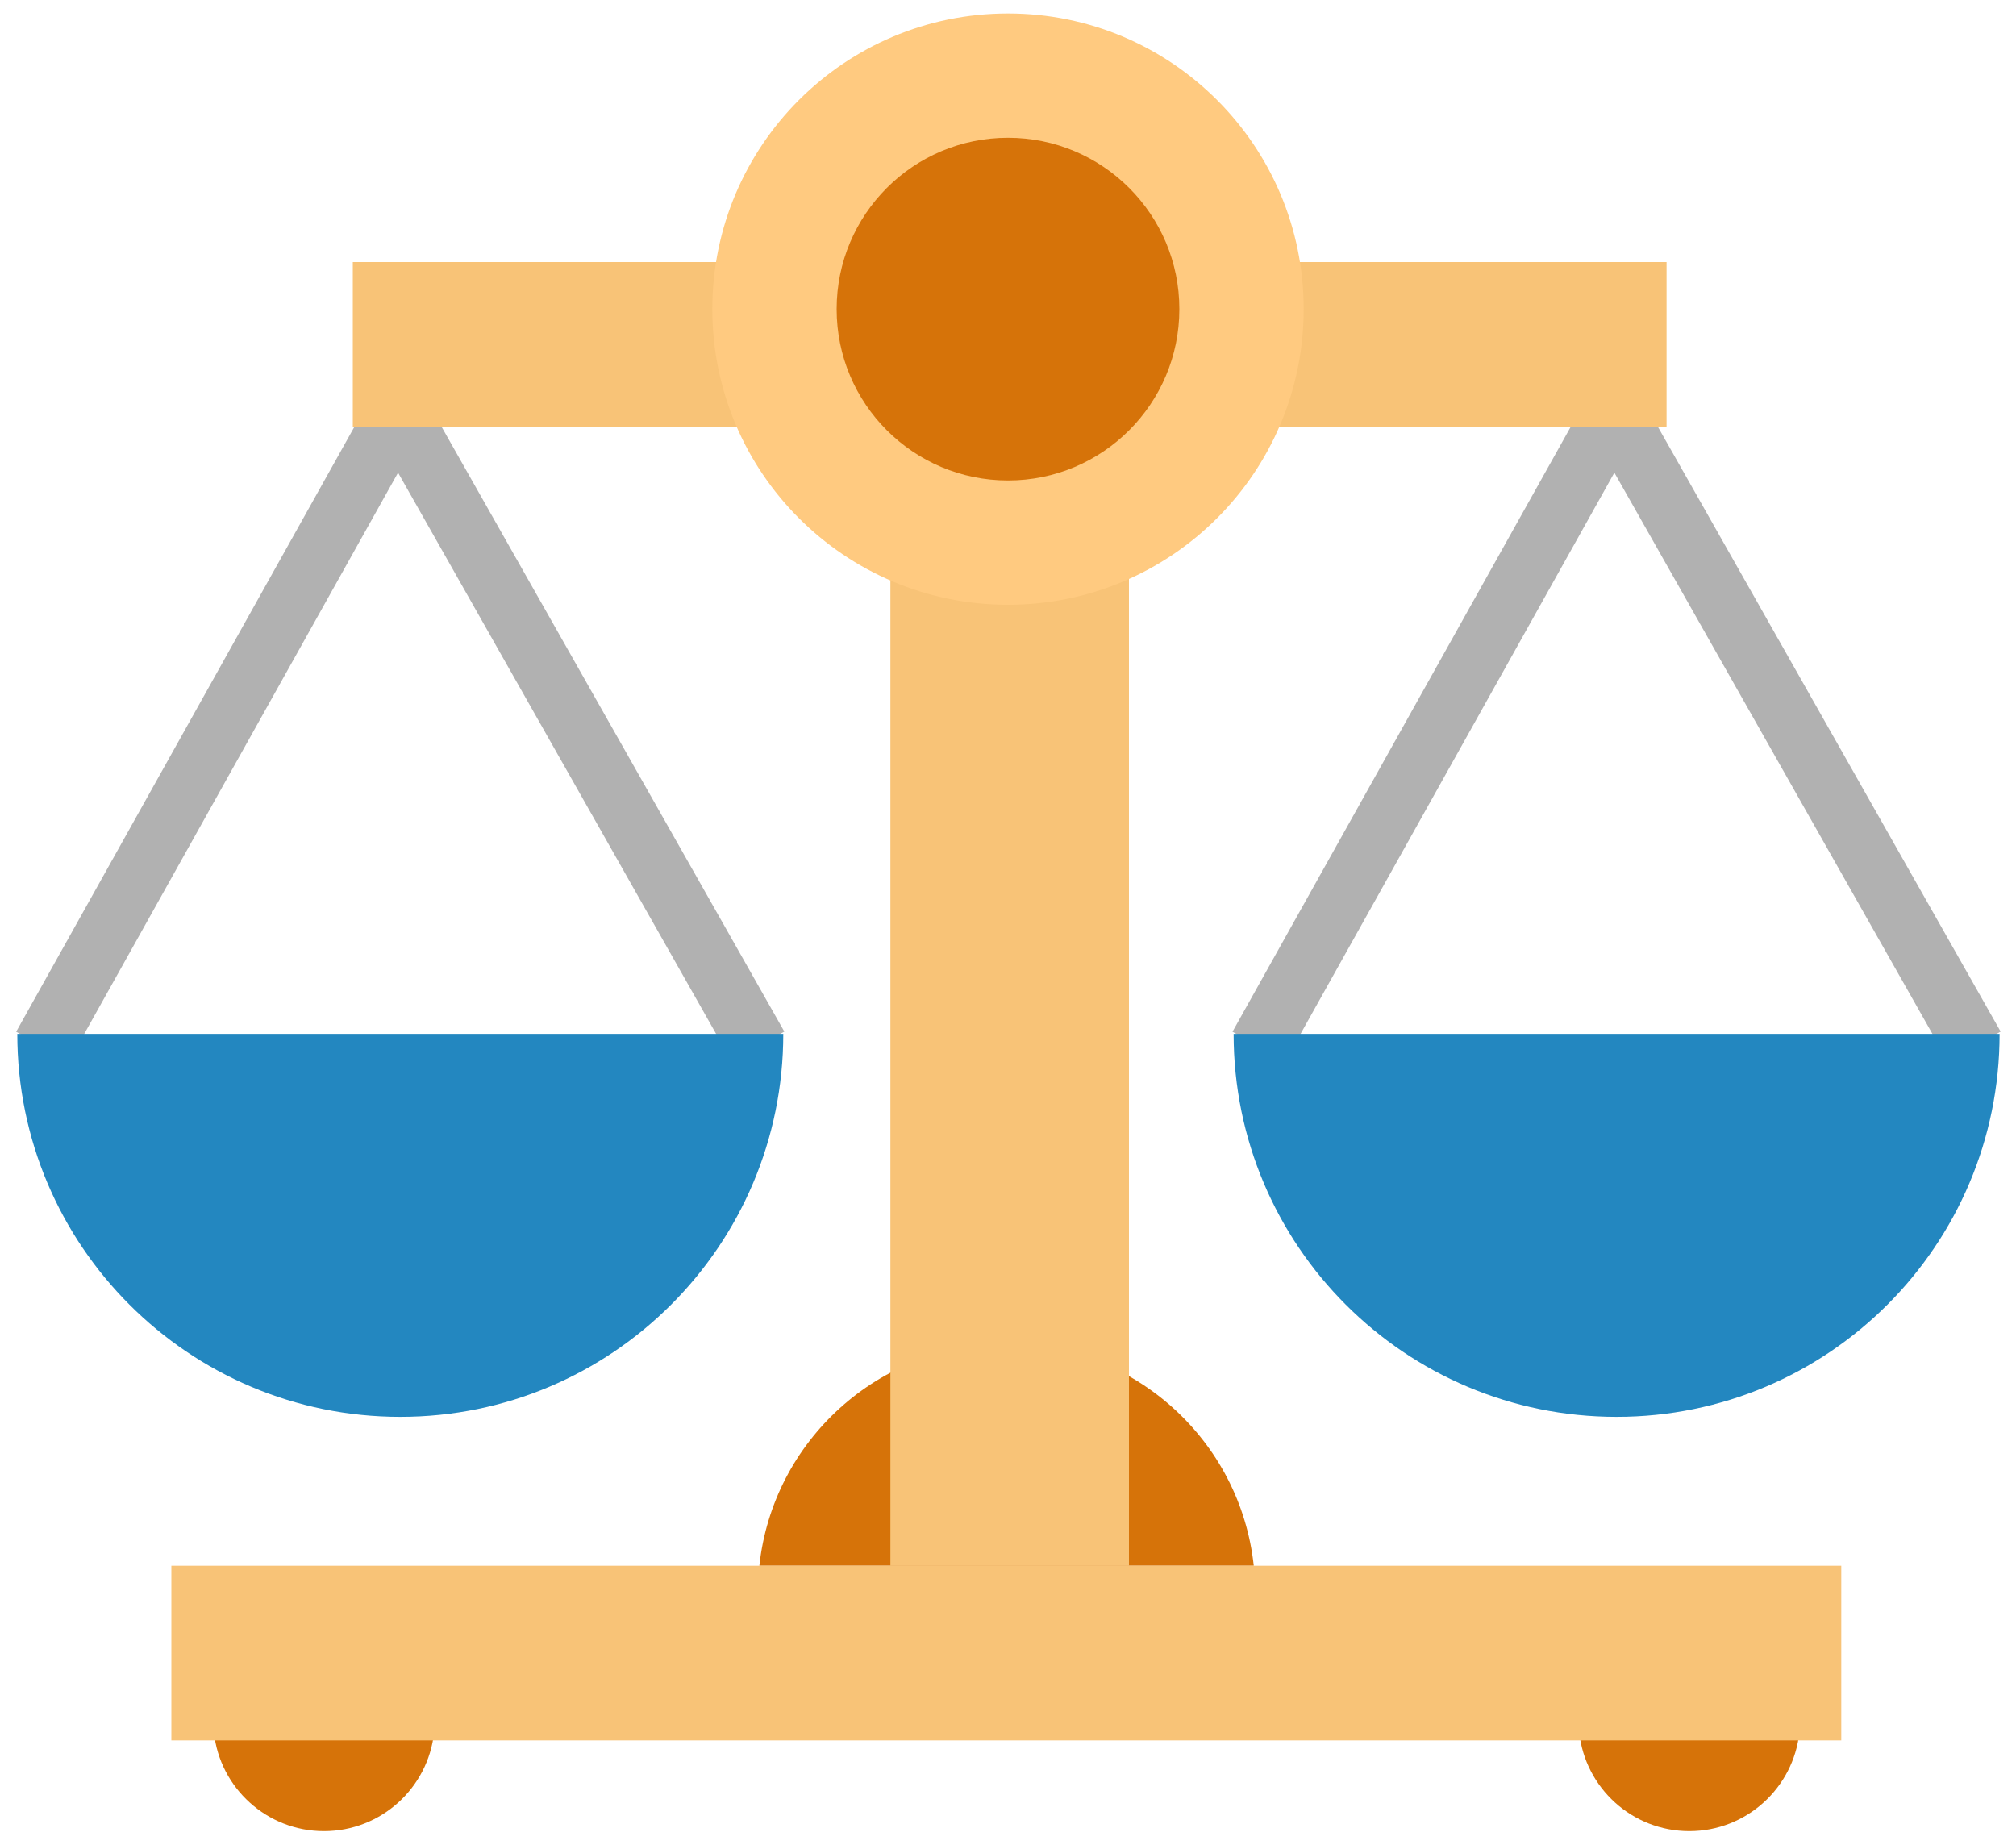 <svg width="600" height="549" viewBox="0 0 600 549" fill="none" xmlns="http://www.w3.org/2000/svg">
<g filter="url(#filter0_d_108_422)">
<path fill-rule="evenodd" clip-rule="evenodd" d="M373.145 462H226C229.989 424.893 261.406 396 299.573 396C337.739 396 369.156 424.893 373.145 462Z" fill="#D67309"/>
</g>
<g filter="url(#filter1_d_108_422)">
<path fill-rule="evenodd" clip-rule="evenodd" d="M63.659 511.604L129.196 511.604C127.419 528.131 113.426 541 96.427 541C79.429 541 65.436 528.131 63.659 511.604Z" fill="#D67309"/>
</g>
<g filter="url(#filter2_d_108_422)">
<path fill-rule="evenodd" clip-rule="evenodd" d="M470 511.604L535.536 511.604C533.76 528.131 519.767 541 502.768 541C485.77 541 471.777 528.131 470 511.604Z" fill="#D67309"/>
</g>
<g filter="url(#filter3_d_108_422)">
<path d="M12.664 307.468L118.6 118" stroke="#B1B1B1" stroke-width="18"/>
</g>
<g filter="url(#filter4_d_108_422)">
<path d="M225.603 307.468L118.6 118.656" stroke="#B1B1B1" stroke-width="18"/>
</g>
<g filter="url(#filter5_d_108_422)">
<path fill-rule="evenodd" clip-rule="evenodd" d="M119.134 417.695C182.086 417.695 233.119 366.662 233.119 303.71H5.149C5.149 366.662 56.181 417.695 119.134 417.695Z" fill="#2387C0"/>
</g>
<g filter="url(#filter6_d_108_422)">
<path d="M374.664 307.468L480.6 118" stroke="#B1B1B1" stroke-width="18"/>
</g>
<g filter="url(#filter7_d_108_422)">
<path d="M587.603 307.468L480.6 118.656" stroke="#B1B1B1" stroke-width="18"/>
</g>
<g filter="url(#filter8_d_108_422)">
<path fill-rule="evenodd" clip-rule="evenodd" d="M481.134 417.695C544.086 417.695 595.119 366.662 595.119 303.71H367.149C367.149 366.662 418.182 417.695 481.134 417.695Z" fill="#2387C0"/>
</g>
<g filter="url(#filter9_d_108_422)">
<rect x="51" y="462" width="497" height="52" fill="#F8C377"/>
<rect x="265" y="119" width="71" height="343" fill="#F8C377"/>
<rect x="105" y="74" width="391" height="49" fill="#F8C377"/>
</g>
<g filter="url(#filter10_d_108_422)">
<circle cx="300" cy="88" r="88" fill="#FFCA80"/>
</g>
<g filter="url(#filter11_d_108_422)">
<circle cx="300" cy="88" r="51" fill="#D67309"/>
</g>
<defs>
<filter id="filter0_d_108_422" x="222" y="396" width="155.145" height="74" filterUnits="userSpaceOnUse" color-interpolation-filters="sRGB">
<feFlood flood-opacity="0" result="BackgroundImageFix"/>
<feColorMatrix in="SourceAlpha" type="matrix" values="0 0 0 0 0 0 0 0 0 0 0 0 0 0 0 0 0 0 127 0" result="hardAlpha"/>
<feOffset dy="4"/>
<feGaussianBlur stdDeviation="2"/>
<feComposite in2="hardAlpha" operator="out"/>
<feColorMatrix type="matrix" values="0 0 0 0 0 0 0 0 0 0 0 0 0 0 0 0 0 0 0.25 0"/>
<feBlend mode="normal" in2="BackgroundImageFix" result="effect1_dropShadow_108_422"/>
<feBlend mode="normal" in="SourceGraphic" in2="effect1_dropShadow_108_422" result="shape"/>
</filter>
<filter id="filter1_d_108_422" x="59.659" y="511.604" width="73.536" height="37.395" filterUnits="userSpaceOnUse" color-interpolation-filters="sRGB">
<feFlood flood-opacity="0" result="BackgroundImageFix"/>
<feColorMatrix in="SourceAlpha" type="matrix" values="0 0 0 0 0 0 0 0 0 0 0 0 0 0 0 0 0 0 127 0" result="hardAlpha"/>
<feOffset dy="4"/>
<feGaussianBlur stdDeviation="2"/>
<feComposite in2="hardAlpha" operator="out"/>
<feColorMatrix type="matrix" values="0 0 0 0 0 0 0 0 0 0 0 0 0 0 0 0 0 0 0.25 0"/>
<feBlend mode="normal" in2="BackgroundImageFix" result="effect1_dropShadow_108_422"/>
<feBlend mode="normal" in="SourceGraphic" in2="effect1_dropShadow_108_422" result="shape"/>
</filter>
<filter id="filter2_d_108_422" x="466" y="511.604" width="73.536" height="37.395" filterUnits="userSpaceOnUse" color-interpolation-filters="sRGB">
<feFlood flood-opacity="0" result="BackgroundImageFix"/>
<feColorMatrix in="SourceAlpha" type="matrix" values="0 0 0 0 0 0 0 0 0 0 0 0 0 0 0 0 0 0 127 0" result="hardAlpha"/>
<feOffset dy="4"/>
<feGaussianBlur stdDeviation="2"/>
<feComposite in2="hardAlpha" operator="out"/>
<feColorMatrix type="matrix" values="0 0 0 0 0 0 0 0 0 0 0 0 0 0 0 0 0 0 0.25 0"/>
<feBlend mode="normal" in2="BackgroundImageFix" result="effect1_dropShadow_108_422"/>
<feBlend mode="normal" in="SourceGraphic" in2="effect1_dropShadow_108_422" result="shape"/>
</filter>
<filter id="filter3_d_108_422" x="0.808" y="113.608" width="129.647" height="206.252" filterUnits="userSpaceOnUse" color-interpolation-filters="sRGB">
<feFlood flood-opacity="0" result="BackgroundImageFix"/>
<feColorMatrix in="SourceAlpha" type="matrix" values="0 0 0 0 0 0 0 0 0 0 0 0 0 0 0 0 0 0 127 0" result="hardAlpha"/>
<feOffset dy="4"/>
<feGaussianBlur stdDeviation="2"/>
<feComposite in2="hardAlpha" operator="out"/>
<feColorMatrix type="matrix" values="0 0 0 0 0 0 0 0 0 0 0 0 0 0 0 0 0 0 0.25 0"/>
<feBlend mode="normal" in2="BackgroundImageFix" result="effect1_dropShadow_108_422"/>
<feBlend mode="normal" in="SourceGraphic" in2="effect1_dropShadow_108_422" result="shape"/>
</filter>
<filter id="filter4_d_108_422" x="106.77" y="114.219" width="130.663" height="205.687" filterUnits="userSpaceOnUse" color-interpolation-filters="sRGB">
<feFlood flood-opacity="0" result="BackgroundImageFix"/>
<feColorMatrix in="SourceAlpha" type="matrix" values="0 0 0 0 0 0 0 0 0 0 0 0 0 0 0 0 0 0 127 0" result="hardAlpha"/>
<feOffset dy="4"/>
<feGaussianBlur stdDeviation="2"/>
<feComposite in2="hardAlpha" operator="out"/>
<feColorMatrix type="matrix" values="0 0 0 0 0 0 0 0 0 0 0 0 0 0 0 0 0 0 0.25 0"/>
<feBlend mode="normal" in2="BackgroundImageFix" result="effect1_dropShadow_108_422"/>
<feBlend mode="normal" in="SourceGraphic" in2="effect1_dropShadow_108_422" result="shape"/>
</filter>
<filter id="filter5_d_108_422" x="1.149" y="303.71" width="235.97" height="121.985" filterUnits="userSpaceOnUse" color-interpolation-filters="sRGB">
<feFlood flood-opacity="0" result="BackgroundImageFix"/>
<feColorMatrix in="SourceAlpha" type="matrix" values="0 0 0 0 0 0 0 0 0 0 0 0 0 0 0 0 0 0 127 0" result="hardAlpha"/>
<feOffset dy="4"/>
<feGaussianBlur stdDeviation="2"/>
<feComposite in2="hardAlpha" operator="out"/>
<feColorMatrix type="matrix" values="0 0 0 0 0 0 0 0 0 0 0 0 0 0 0 0 0 0 0.25 0"/>
<feBlend mode="normal" in2="BackgroundImageFix" result="effect1_dropShadow_108_422"/>
<feBlend mode="normal" in="SourceGraphic" in2="effect1_dropShadow_108_422" result="shape"/>
</filter>
<filter id="filter6_d_108_422" x="362.808" y="113.608" width="129.647" height="206.252" filterUnits="userSpaceOnUse" color-interpolation-filters="sRGB">
<feFlood flood-opacity="0" result="BackgroundImageFix"/>
<feColorMatrix in="SourceAlpha" type="matrix" values="0 0 0 0 0 0 0 0 0 0 0 0 0 0 0 0 0 0 127 0" result="hardAlpha"/>
<feOffset dy="4"/>
<feGaussianBlur stdDeviation="2"/>
<feComposite in2="hardAlpha" operator="out"/>
<feColorMatrix type="matrix" values="0 0 0 0 0 0 0 0 0 0 0 0 0 0 0 0 0 0 0.25 0"/>
<feBlend mode="normal" in2="BackgroundImageFix" result="effect1_dropShadow_108_422"/>
<feBlend mode="normal" in="SourceGraphic" in2="effect1_dropShadow_108_422" result="shape"/>
</filter>
<filter id="filter7_d_108_422" x="468.77" y="114.219" width="130.663" height="205.687" filterUnits="userSpaceOnUse" color-interpolation-filters="sRGB">
<feFlood flood-opacity="0" result="BackgroundImageFix"/>
<feColorMatrix in="SourceAlpha" type="matrix" values="0 0 0 0 0 0 0 0 0 0 0 0 0 0 0 0 0 0 127 0" result="hardAlpha"/>
<feOffset dy="4"/>
<feGaussianBlur stdDeviation="2"/>
<feComposite in2="hardAlpha" operator="out"/>
<feColorMatrix type="matrix" values="0 0 0 0 0 0 0 0 0 0 0 0 0 0 0 0 0 0 0.25 0"/>
<feBlend mode="normal" in2="BackgroundImageFix" result="effect1_dropShadow_108_422"/>
<feBlend mode="normal" in="SourceGraphic" in2="effect1_dropShadow_108_422" result="shape"/>
</filter>
<filter id="filter8_d_108_422" x="363.149" y="303.71" width="235.97" height="121.985" filterUnits="userSpaceOnUse" color-interpolation-filters="sRGB">
<feFlood flood-opacity="0" result="BackgroundImageFix"/>
<feColorMatrix in="SourceAlpha" type="matrix" values="0 0 0 0 0 0 0 0 0 0 0 0 0 0 0 0 0 0 127 0" result="hardAlpha"/>
<feOffset dy="4"/>
<feGaussianBlur stdDeviation="2"/>
<feComposite in2="hardAlpha" operator="out"/>
<feColorMatrix type="matrix" values="0 0 0 0 0 0 0 0 0 0 0 0 0 0 0 0 0 0 0.25 0"/>
<feBlend mode="normal" in2="BackgroundImageFix" result="effect1_dropShadow_108_422"/>
<feBlend mode="normal" in="SourceGraphic" in2="effect1_dropShadow_108_422" result="shape"/>
</filter>
<filter id="filter9_d_108_422" x="47" y="74" width="505" height="448" filterUnits="userSpaceOnUse" color-interpolation-filters="sRGB">
<feFlood flood-opacity="0" result="BackgroundImageFix"/>
<feColorMatrix in="SourceAlpha" type="matrix" values="0 0 0 0 0 0 0 0 0 0 0 0 0 0 0 0 0 0 127 0" result="hardAlpha"/>
<feOffset dy="4"/>
<feGaussianBlur stdDeviation="2"/>
<feComposite in2="hardAlpha" operator="out"/>
<feColorMatrix type="matrix" values="0 0 0 0 0 0 0 0 0 0 0 0 0 0 0 0 0 0 0.25 0"/>
<feBlend mode="normal" in2="BackgroundImageFix" result="effect1_dropShadow_108_422"/>
<feBlend mode="normal" in="SourceGraphic" in2="effect1_dropShadow_108_422" result="shape"/>
</filter>
<filter id="filter10_d_108_422" x="208" y="0" width="184" height="184" filterUnits="userSpaceOnUse" color-interpolation-filters="sRGB">
<feFlood flood-opacity="0" result="BackgroundImageFix"/>
<feColorMatrix in="SourceAlpha" type="matrix" values="0 0 0 0 0 0 0 0 0 0 0 0 0 0 0 0 0 0 127 0" result="hardAlpha"/>
<feOffset dy="4"/>
<feGaussianBlur stdDeviation="2"/>
<feComposite in2="hardAlpha" operator="out"/>
<feColorMatrix type="matrix" values="0 0 0 0 0 0 0 0 0 0 0 0 0 0 0 0 0 0 0.25 0"/>
<feBlend mode="normal" in2="BackgroundImageFix" result="effect1_dropShadow_108_422"/>
<feBlend mode="normal" in="SourceGraphic" in2="effect1_dropShadow_108_422" result="shape"/>
</filter>
<filter id="filter11_d_108_422" x="245" y="37" width="110" height="110" filterUnits="userSpaceOnUse" color-interpolation-filters="sRGB">
<feFlood flood-opacity="0" result="BackgroundImageFix"/>
<feColorMatrix in="SourceAlpha" type="matrix" values="0 0 0 0 0 0 0 0 0 0 0 0 0 0 0 0 0 0 127 0" result="hardAlpha"/>
<feOffset dy="4"/>
<feGaussianBlur stdDeviation="2"/>
<feComposite in2="hardAlpha" operator="out"/>
<feColorMatrix type="matrix" values="0 0 0 0 0 0 0 0 0 0 0 0 0 0 0 0 0 0 0.25 0"/>
<feBlend mode="normal" in2="BackgroundImageFix" result="effect1_dropShadow_108_422"/>
<feBlend mode="normal" in="SourceGraphic" in2="effect1_dropShadow_108_422" result="shape"/>
</filter>
</defs>
</svg>
